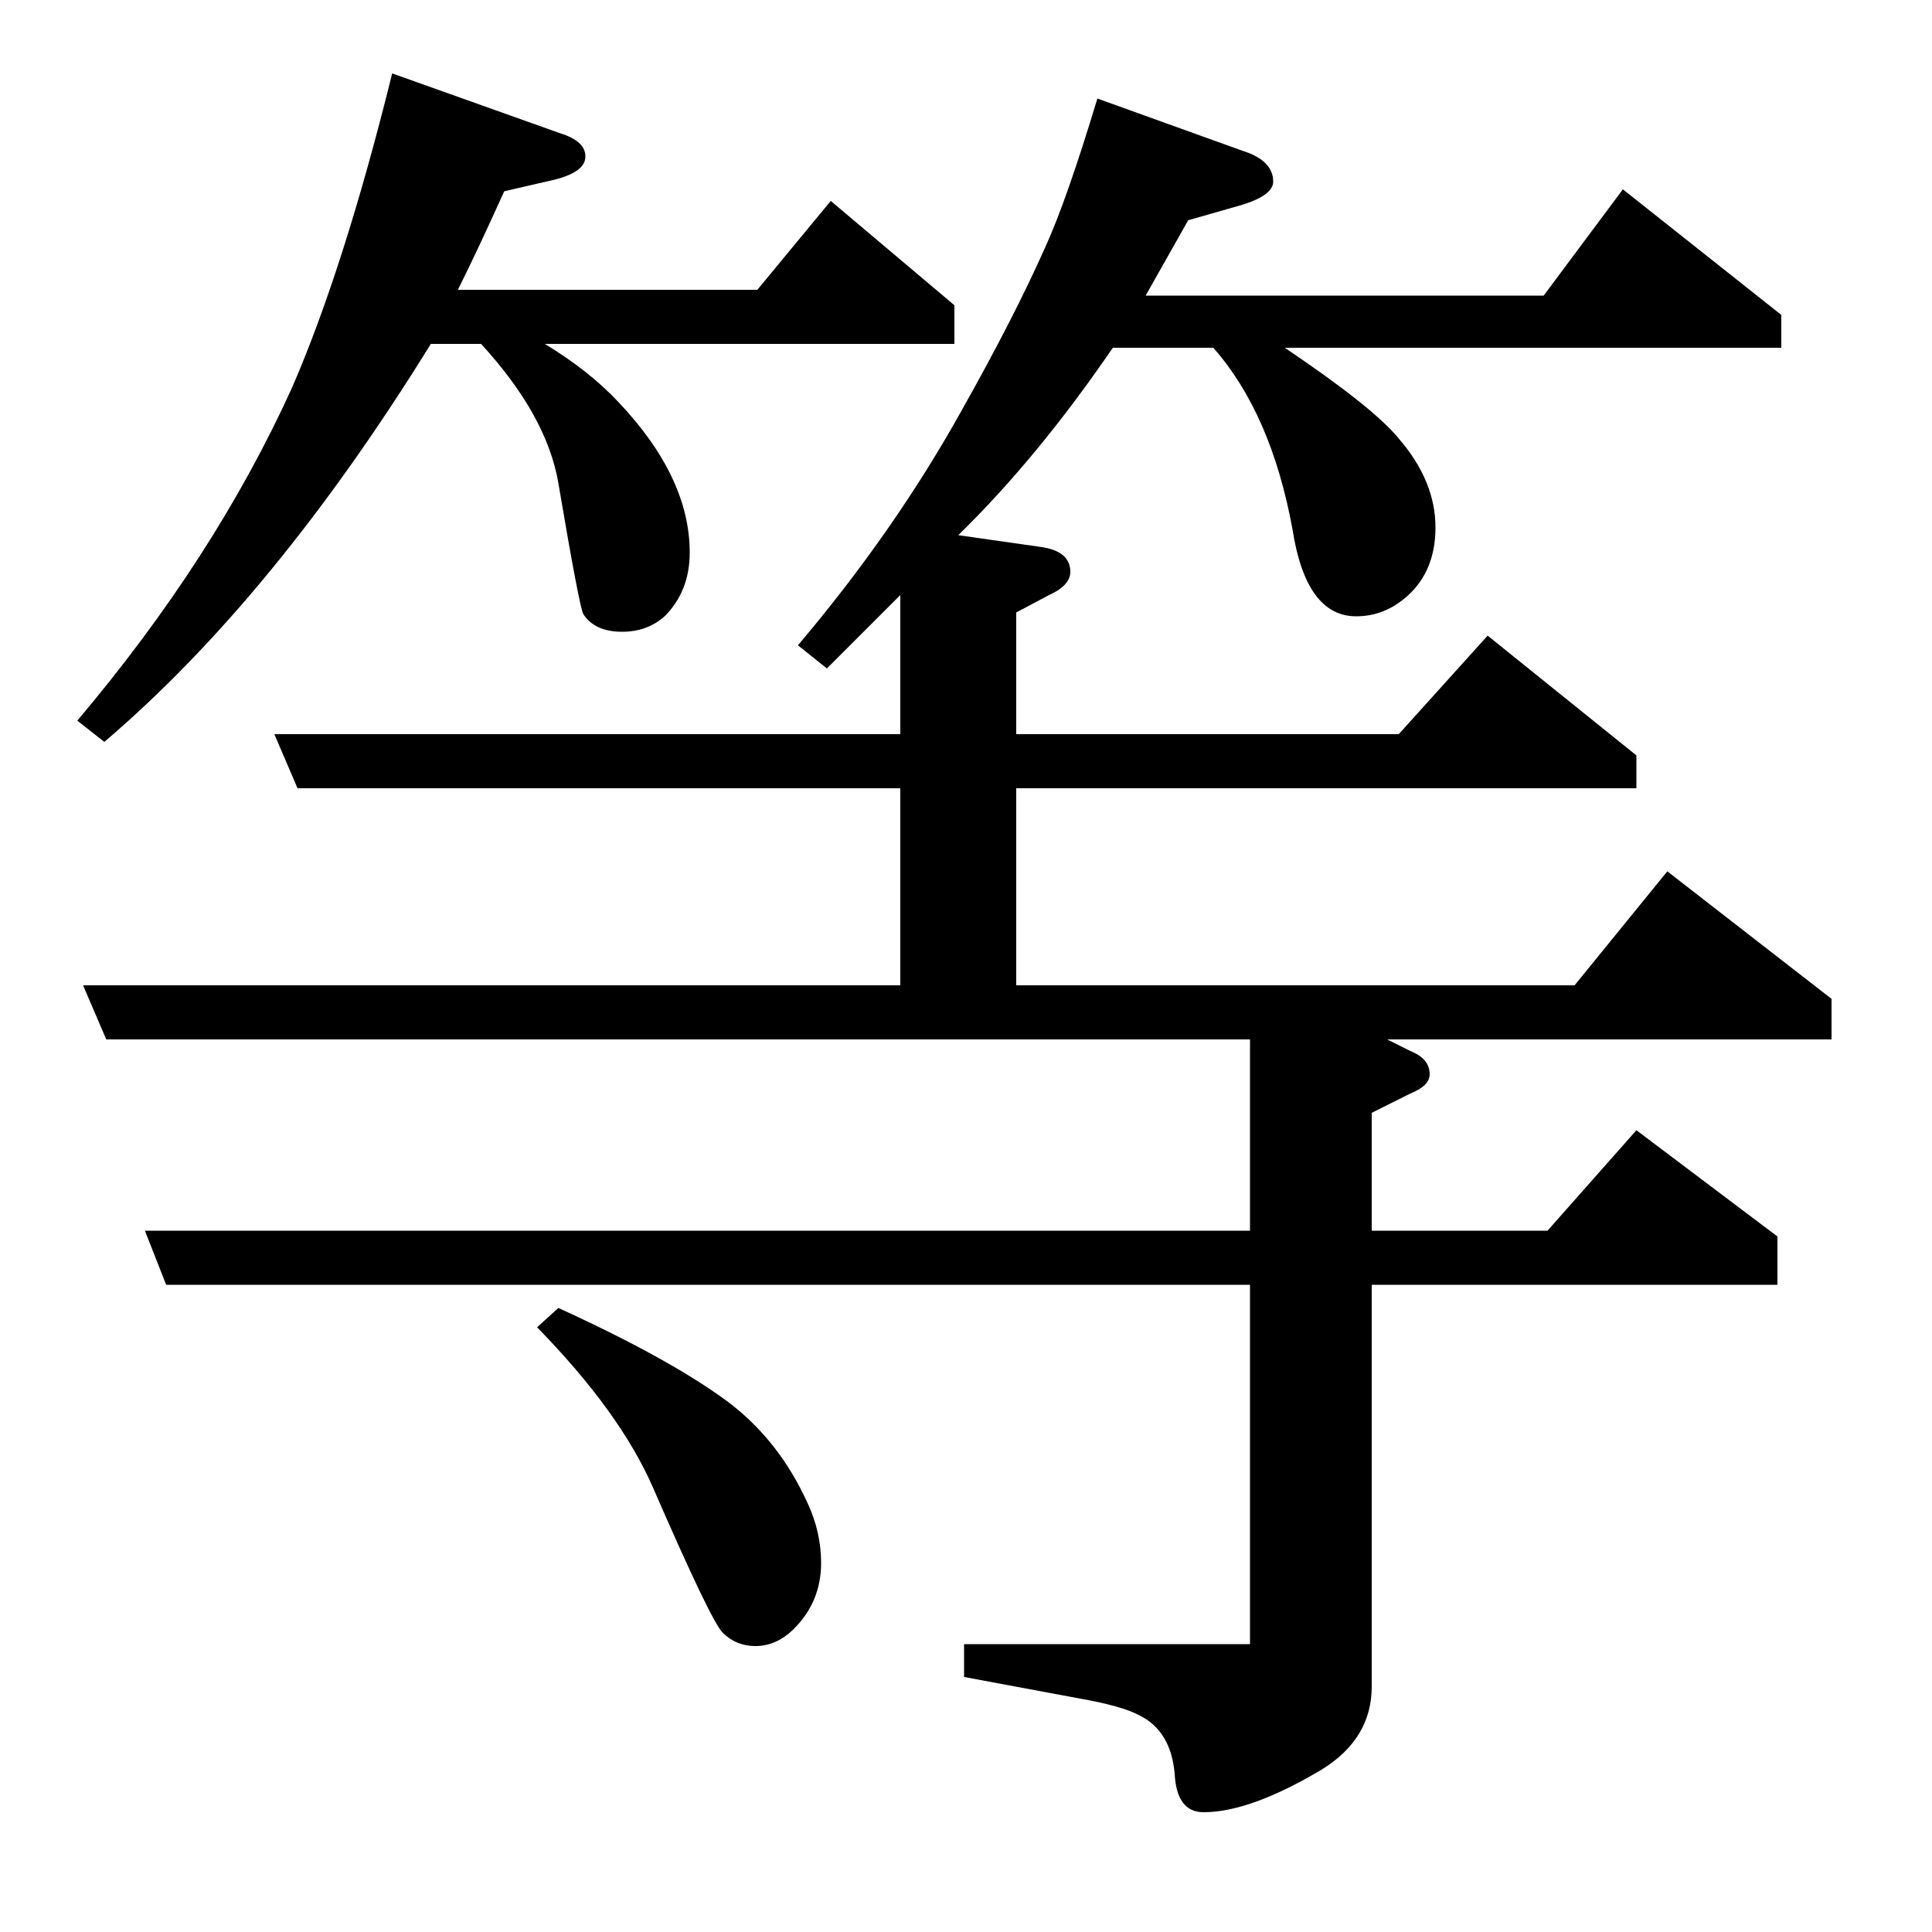 <?xml version="1.0" standalone="no"?>
<!DOCTYPE svg PUBLIC "-//W3C//DTD SVG 1.1//EN" "http://www.w3.org/Graphics/SVG/1.1/DTD/svg11.dtd" >
<svg xmlns="http://www.w3.org/2000/svg" xmlns:xlink="http://www.w3.org/1999/xlink" version="1.1" viewBox="0 -120 1000 1000">
  <g transform="matrix(1 0 0 -1 0 880)">
   <path fill="currentColor"
d="M55 462l-12 28h423v102h-312l-12 28h324v72l-38 -38l-15 12q50 59 85 122q27 48 43 84q11 24 27 77l75 -27q16 -5 16 -16q0 -7 -16 -12l-28 -8l-22 -39h206l41 55l82 -65v-17h-257q46 -31 59 -47q19 -22 19 -46q0 -22 -14 -35q-12 -11 -27 -11q-26 0 -33 45
q-11 60 -41 94h-52q-39 -57 -80 -97l42 -6q16 -2 16 -13q0 -7 -11 -12l-17 -9v-63h198l46 51l77 -62v-17h-321v-102h289l48 59l85 -66v-21h-230l12 -6q10 -4 10 -12q0 -6 -10 -10l-20 -10v-61h91l46 52l73 -55v-25h-210v-208q0 -27 -26 -43q-37 -22 -61 -22q-14 0 -15 20
q-2 22 -18 30q-9 5 -32 9l-59 11v17h148v186h-561l-11 28h572v99h-592zM40 627q71 84 111 172q27 62 52 163l87 -31q13 -4 13 -12t-16 -12l-26 -6q-14 -31 -24 -51h155l38 46l64 -54v-20h-212q23 -14 38 -30q37 -39 37 -78q0 -20 -13 -33q-9 -8 -22 -8q-14 0 -20 9
q-2 3 -13 68q-6 35 -40 72h-26q-81 -131 -169 -206zM289 323q57 -26 87 -48q27 -20 42 -53q7 -15 7 -31q0 -20 -14 -34q-9 -9 -20 -9q-10 0 -17 7q-6 6 -36 75q-17 39 -60 83z" />
  </g>

</svg>
